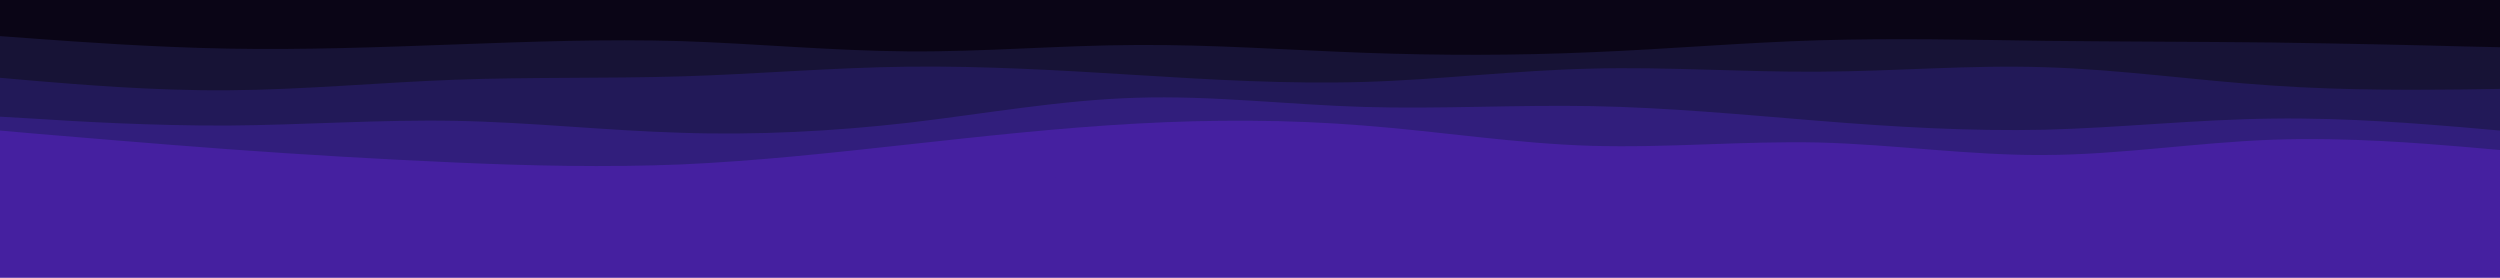 <svg id="visual" viewBox="0 0 900 100" width="900" height="100" xmlns="http://www.w3.org/2000/svg" xmlns:xlink="http://www.w3.org/1999/xlink" version="1.1">
<rect xmlns="http://www.w3.org/2000/svg" x="0" y="0" width="900" height="300" fill="#4520a0"/>
<path d="M0 77L13.7 74.2C27.3 71.3 54.7 65.7 82 63.2C109.3 60.7 136.7 61.3 163.8 60.2C191 59 218 56 245.2 57.7C272.3 59.3 299.7 65.7 327 66.5C354.3 67.3 381.7 62.7 409 63C436.3 63.3 463.7 68.7 491 70C518.3 71.3 545.7 68.7 573 65.8C600.3 63 627.7 60 654.8 59.8C682 59.7 709 62.3 736.2 62.2C763.3 62 790.7 59 818 59.5C845.3 60 872.7 64 886.3 66L900 68L900 0L886.3 0C872.7 0 845.3 0 818 0C790.7 0 763.3 0 736.2 0C709 0 682 0 654.8 0C627.7 0 600.3 0 573 0C545.7 0 518.3 0 491 0C463.7 0 436.3 0 409 0C381.7 0 354.3 0 327 0C299.7 0 272.3 0 245.2 0C218 0 191 0 163.8 0C136.7 0 109.3 0 82 0C54.7 0 27.3 0 13.7 0L0 0Z" fill="#4520a0"></path><path d="M0 47L13.7 48.2C27.3 49.3 54.7 51.7 82 53.7C109.3 55.7 136.7 57.3 163.8 58.5C191 59.7 218 60.3 245.2 59.2C272.3 58 299.7 55 327 52C354.3 49 381.7 46 409 44.5C436.3 43 463.7 43 491 45.2C518.3 47.3 545.7 51.7 573 52.5C600.3 53.3 627.7 50.7 654.8 51.3C682 52 709 56 736.2 55.8C763.3 55.7 790.7 51.3 818 50.3C845.3 49.3 872.7 51.7 886.3 52.8L900 54L900 0L886.3 0C872.7 0 845.3 0 818 0C790.7 0 763.3 0 736.2 0C709 0 682 0 654.8 0C627.7 0 600.3 0 573 0C545.7 0 518.3 0 491 0C463.7 0 436.3 0 409 0C381.7 0 354.3 0 327 0C299.7 0 272.3 0 245.2 0C218 0 191 0 163.8 0C136.7 0 109.3 0 82 0C54.7 0 27.3 0 13.7 0L0 0Z" fill="#311e7c"></path><path d="M0 42L13.7 42.8C27.3 43.7 54.7 45.3 82 45.2C109.3 45 136.7 43 163.8 43.5C191 44 218 47 245.2 47.8C272.3 48.7 299.7 47.3 327 44.2C354.3 41 381.7 36 409 35.2C436.3 34.3 463.7 37.7 491 38.5C518.3 39.3 545.7 37.7 573 38.2C600.3 38.7 627.7 41.3 654.8 43.5C682 45.7 709 47.3 736.2 46.7C763.3 46 790.7 43 818 42.7C845.3 42.3 872.7 44.7 886.3 45.8L900 47L900 0L886.3 0C872.7 0 845.3 0 818 0C790.7 0 763.3 0 736.2 0C709 0 682 0 654.8 0C627.7 0 600.3 0 573 0C545.7 0 518.3 0 491 0C463.7 0 436.3 0 409 0C381.7 0 354.3 0 327 0C299.7 0 272.3 0 245.2 0C218 0 191 0 163.8 0C136.7 0 109.3 0 82 0C54.7 0 27.3 0 13.7 0L0 0Z" fill="#221958"></path><path d="M0 28L13.7 29.2C27.3 30.3 54.7 32.7 82 32.5C109.3 32.3 136.7 29.7 163.8 28.7C191 27.7 218 28.3 245.2 27.5C272.3 26.7 299.7 24.3 327 24C354.3 23.7 381.7 25.3 409 27C436.3 28.7 463.7 30.3 491 29.5C518.3 28.7 545.7 25.3 573 24.7C600.3 24 627.7 26 654.8 25.8C682 25.7 709 23.3 736.2 24.2C763.3 25 790.7 29 818 30.8C845.3 32.7 872.7 32.3 886.3 32.2L900 32L900 0L886.3 0C872.7 0 845.3 0 818 0C790.7 0 763.3 0 736.2 0C709 0 682 0 654.8 0C627.7 0 600.3 0 573 0C545.7 0 518.3 0 491 0C463.7 0 436.3 0 409 0C381.7 0 354.3 0 327 0C299.7 0 272.3 0 245.2 0C218 0 191 0 163.8 0C136.7 0 109.3 0 82 0C54.7 0 27.3 0 13.7 0L0 0Z" fill="#171336"></path><path d="M0 13L13.7 14C27.3 15 54.7 17 82 17.5C109.3 18 136.7 17 163.8 16C191 15 218 14 245.2 14.8C272.3 15.7 299.7 18.3 327 18.5C354.3 18.7 381.7 16.3 409 16.2C436.3 16 463.7 18 491 19C518.3 20 545.7 20 573 18.8C600.3 17.7 627.7 15.3 654.8 14.5C682 13.7 709 14.3 736.2 14.7C763.3 15 790.7 15 818 15.3C845.3 15.7 872.7 16.3 886.3 16.7L900 17L900 0L886.3 0C872.7 0 845.3 0 818 0C790.7 0 763.3 0 736.2 0C709 0 682 0 654.8 0C627.7 0 600.3 0 573 0C545.7 0 518.3 0 491 0C463.7 0 436.3 0 409 0C381.7 0 354.3 0 327 0C299.7 0 272.3 0 245.2 0C218 0 191 0 163.8 0C136.7 0 109.3 0 82 0C54.7 0 27.3 0 13.7 0L0 0Z" fill="#0a0516"></path></svg>